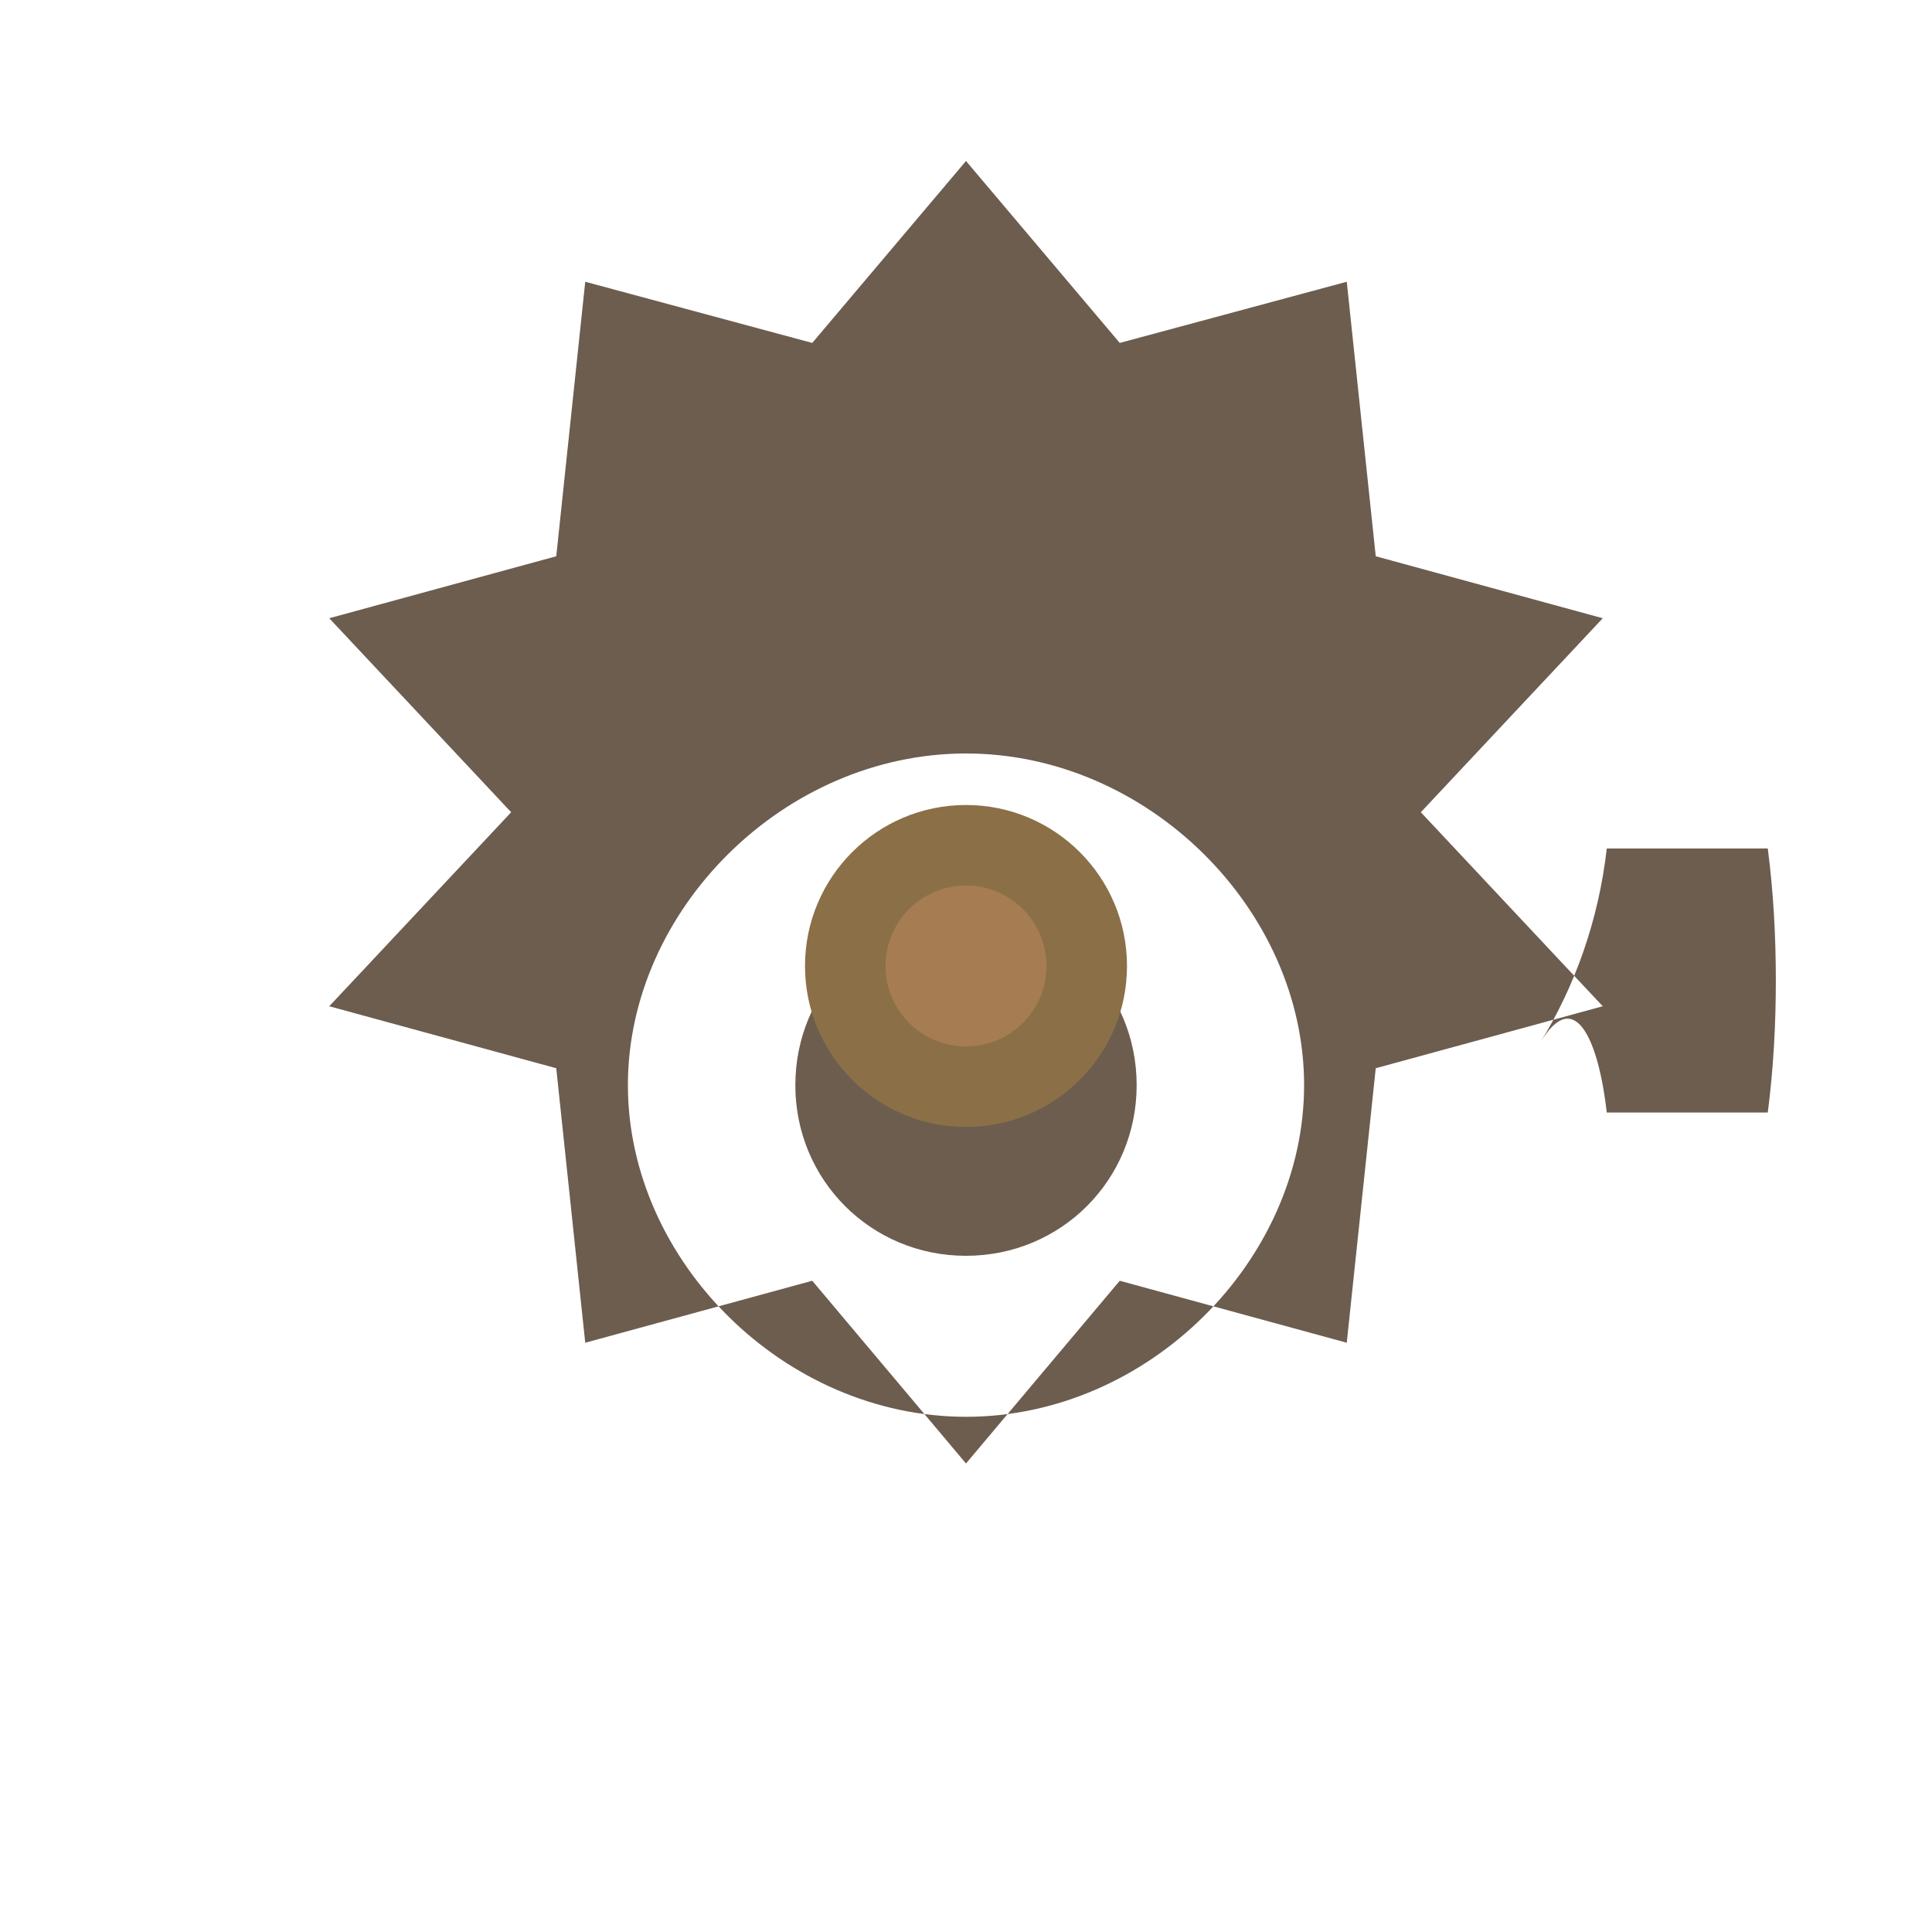 <svg width="24" height="24" viewBox="0 0 24 24" fill="none" xmlns="http://www.w3.org/2000/svg">
  <!-- Engranaje Sharp Style - Material Design -->
  <!-- Engranaje exterior -->
  <path d="M19.14 12.94C19.57 12.24 19.86 11.42 19.96 10.54L21.96 10.54C22.03 11.08 22.06 11.63 22.06 12.18C22.06 12.73 22.03 13.28 21.96 13.82L19.96 13.82C19.86 12.94 19.57 12.24 19.14 12.94ZM12 15.6C13.18 15.6 14.12 14.66 14.12 13.48C14.12 12.3 13.18 11.36 12 11.36C10.82 11.36 9.88 12.3 9.88 13.48C9.88 14.66 10.82 15.6 12 15.6ZM12 17.6C9.74 17.6 7.8 15.66 7.8 13.48C7.8 11.3 9.74 9.36 12 9.36C14.26 9.36 16.2 11.3 16.2 13.48C16.2 15.66 14.26 17.6 12 17.6ZM12 2L10.09 4.26L7.27 3.5L6.91 6.91L4.09 7.68L6.35 10.09L4.09 12.5L6.91 13.27L7.27 16.68L10.09 15.91L12 18.18L13.91 15.91L16.73 16.68L17.09 13.27L19.91 12.5L17.65 10.09L19.91 7.68L17.09 6.91L16.73 3.5L13.91 4.26L12 2Z" fill="#6C5D4F"/>
  <!-- Centro del engranaje -->
  <circle cx="12" cy="12" r="2" fill="#8B6F47"/>
  <!-- Detalle central -->
  <circle cx="12" cy="12" r="1" fill="#A67C52"/>
</svg>
